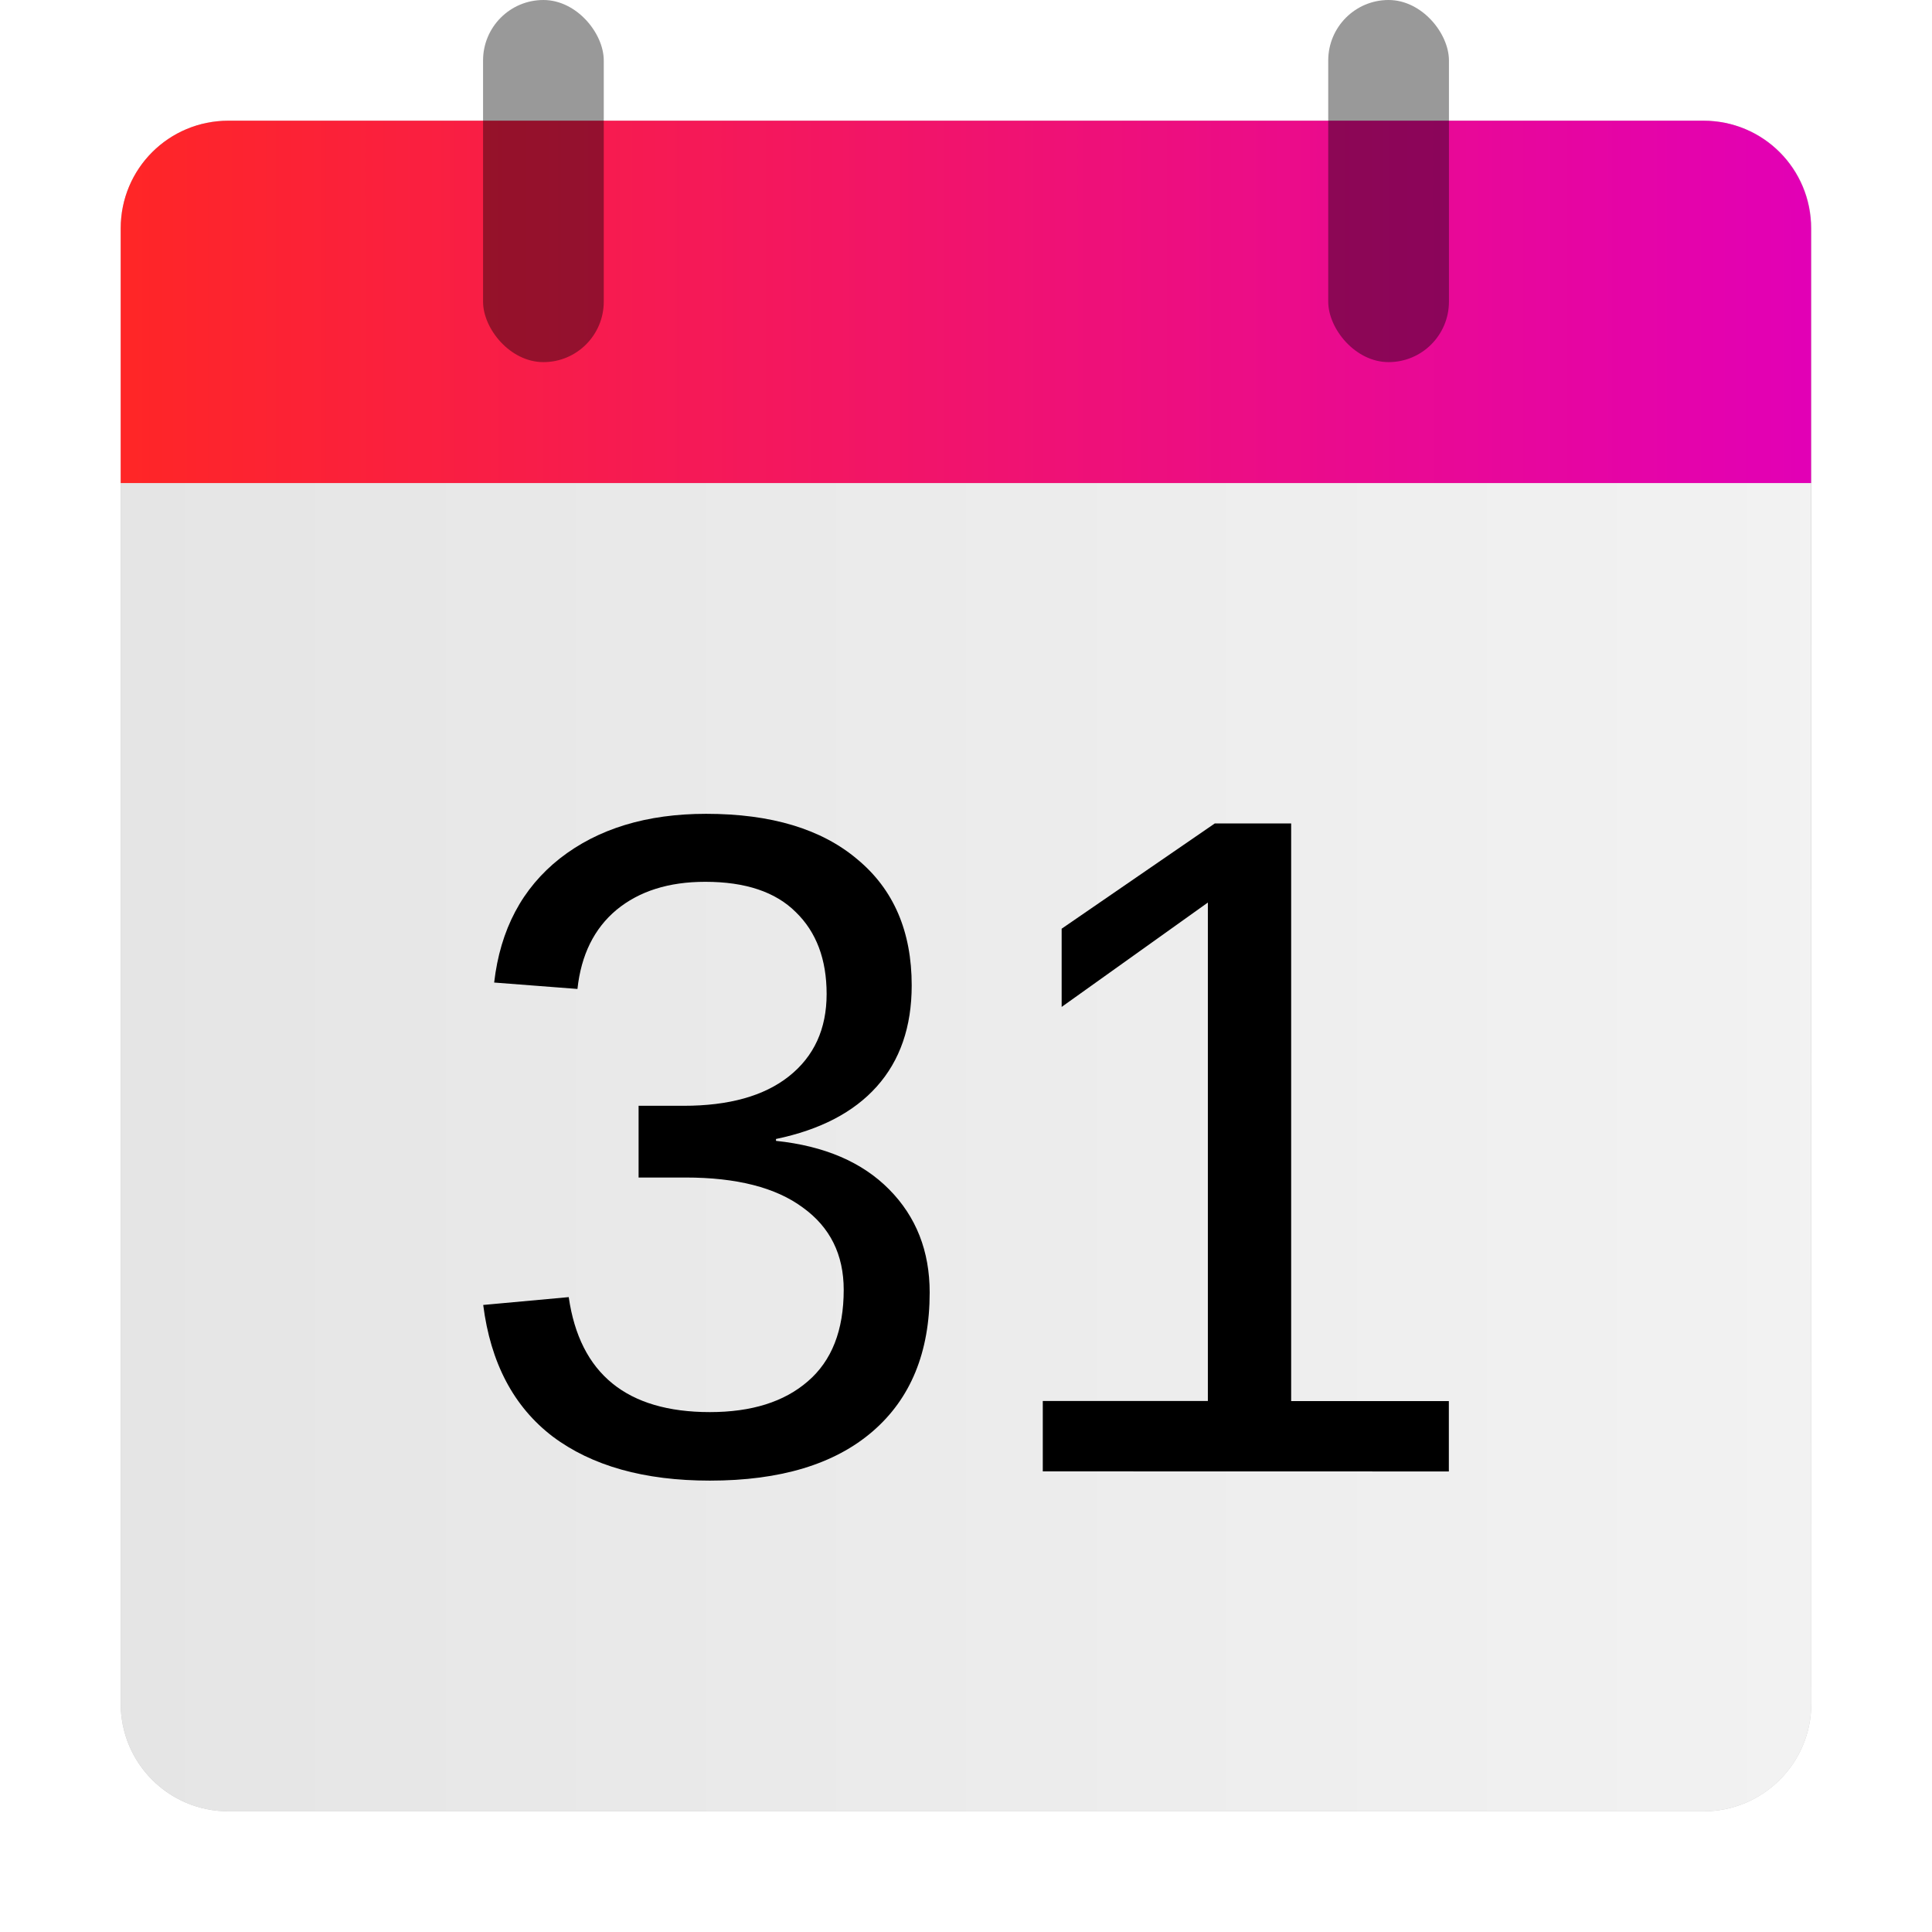 <?xml version="1.0" encoding="UTF-8" standalone="no"?>
<svg
   xmlns:dc="http://purl.org/dc/elements/1.1/"
   xmlns:cc="http://creativecommons.org/ns#"
   xmlns:rdf="http://www.w3.org/1999/02/22-rdf-syntax-ns#"
   xmlns:svg="http://www.w3.org/2000/svg"
   xmlns="http://www.w3.org/2000/svg"
   xmlns:xlink="http://www.w3.org/1999/xlink"
   xmlns:sodipodi="http://sodipodi.sourceforge.net/DTD/sodipodi-0.dtd"
   xmlns:inkscape="http://www.inkscape.org/namespaces/inkscape"
   width="32"
   height="32"
   viewBox="0 0 8.467 8.467"
   version="1.1"
   id="svg8"
   inkscape:version="1.0 (4035a4fb49, 2020-05-01)"
   sodipodi:docname="calendar.svg">
  <defs
     id="defs2">
    <linearGradient
       inkscape:collect="always"
       id="linearGradient912">
      <stop
         style="stop-color:#e5e5e5;stop-opacity:1;"
         offset="0"
         id="stop908" />
      <stop
         style="stop-color:#f2f2f2;stop-opacity:1"
         offset="1"
         id="stop910" />
    </linearGradient>
    <linearGradient
       inkscape:collect="always"
       id="linearGradient852">
      <stop
         style="stop-color:#ff2626;stop-opacity:1"
         offset="0"
         id="stop848" />
      <stop
         style="stop-color:#e200b6;stop-opacity:1"
         offset="1"
         id="stop850" />
    </linearGradient>
    <linearGradient
       gradientTransform="matrix(0.265,0,0,0.265,3.34,-7.319)"
       gradientUnits="userSpaceOnUse"
       y2="32.662"
       x2="17.377"
       y1="32.662"
       x1="-10.623"
       id="linearGradient968"
       xlink:href="#linearGradient852"
       inkscape:collect="always" />
    <linearGradient
       gradientTransform="matrix(0.265,0,0,0.265,3.34,-7.319)"
       gradientUnits="userSpaceOnUse"
       y2="46.662"
       x2="17.377"
       y1="46.662"
       x1="-10.623"
       id="linearGradient976"
       xlink:href="#linearGradient912"
       inkscape:collect="always" />
    <filter
       height="1.216"
       y="-0.108"
       width="1.216"
       x="-0.108"
       id="filter5032"
       style="color-interpolation-filters:sRGB"
       inkscape:collect="always">
      <feGaussianBlur
         id="feGaussianBlur5034"
         stdDeviation="0.333"
         inkscape:collect="always" />
    </filter>
  </defs>
  <sodipodi:namedview
     id="base"
     pagecolor="#ffffff"
     bordercolor="#666666"
     borderopacity="1.0"
     inkscape:pageopacity="0.0"
     inkscape:pageshadow="2"
     inkscape:zoom="12.734375"
     inkscape:cx="23.531954"
     inkscape:cy="19.114496"
     inkscape:document-units="px"
     inkscape:current-layer="layer1"
     inkscape:document-rotation="0"
     showgrid="false"
     units="px"
     inkscape:window-width="1920"
     inkscape:window-height="1003"
     inkscape:window-x="0"
     inkscape:window-y="0"
     inkscape:window-maximized="1" />
  <g
     inkscape:label="Capa 1"
     inkscape:groupmode="layer"
     id="layer1">
    <path
       d="m 1.001,0.529 c -0.261,0 -0.472,0.21 -0.472,0.472 v 1.116 5.349 c 0,0.261 0.21,0.472 0.472,0.472 H 7.466 C 7.727,7.938 7.938,7.727 7.938,7.466 V 2.117 1.001 c 0,-0.261 -0.21,-0.472 -0.472,-0.472 z"
       style="opacity:0.5;fill:#000000;fill-opacity:1;stroke-width:1.411;filter:url(#filter5032)"
       id="rect903-6-1" />
    <path
       d="M 7.937,2.117 H 0.529 v 5.349 c 0,0.261 0.21,0.472 0.472,0.472 h 6.465 c 0.261,0 0.472,-0.21 0.472,-0.472 z"
       style="opacity:1;fill:url(#linearGradient976);fill-opacity:1;stroke-width:1.411"
       id="rect903-6" />
    <path
       d="M 0.529,1.001 V 2.117 H 7.937 V 1.001 c 0,-0.261 -0.21,-0.472 -0.472,-0.472 H 1.001 c -0.261,0 -0.472,0.21 -0.472,0.472 z"
       style="opacity:1;fill:url(#linearGradient968);fill-opacity:1;stroke-width:1.411"
       id="path959" />
    <g
       transform="matrix(0.39,0,0,0.39,3.26,4.774)"
       style="font-size:10.583px;line-height:1.25;font-family:Digital-7;-inkscape-font-specification:Digital-7;stroke-width:0.265"
       id="text849"
       aria-label="31">
      <path
         id="path851"
         style="font-style:normal;font-variant:normal;font-weight:normal;font-stretch:normal;font-family:'Liberation Sans';-inkscape-font-specification:'Liberation Sans';stroke-width:0.265"
         d="m 2.088,2.283 q 0,1.008 -0.641,1.561 -0.641,0.553 -1.829,0.553 -1.106,0 -1.767,-0.496 -0.656,-0.501 -0.78,-1.478 l 0.961,-0.088 q 0.186,1.292 1.586,1.292 0.703,0 1.101,-0.346 0.403,-0.346 0.403,-1.028 0,-0.594 -0.46,-0.925 Q 0.207,0.991 -0.656,0.991 H -1.183 V 0.185 h 0.506 q 0.765,0 1.183,-0.331 0.424,-0.336 0.424,-0.925 0,-0.584 -0.346,-0.92 -0.341,-0.341 -1.018,-0.341 -0.615,0 -0.997,0.315 -0.377,0.315 -0.439,0.889 L -2.806,-1.2 q 0.103,-0.894 0.739,-1.395 0.641,-0.501 1.643,-0.501 1.096,0 1.7,0.512 0.61,0.506 0.61,1.416 0,0.698 -0.393,1.137 -0.388,0.434 -1.132,0.589 v 0.021 Q 1.179,0.665 1.633,1.125 2.088,1.585 2.088,2.283 Z" />
      <path
         id="path853"
         style="font-style:normal;font-variant:normal;font-weight:normal;font-stretch:normal;font-family:'Liberation Sans';-inkscape-font-specification:'Liberation Sans';stroke-width:0.265"
         d="M 3.359,4.293 V 3.502 h 1.855 V -2.099 L 3.571,-0.926 V -1.805 l 1.721,-1.183 h 0.858 v 6.491 h 1.772 v 0.791 z" />
    </g>
    <rect
       style="opacity:0.4;fill:#000000;stroke-width:0.243"
       id="rect845"
       width="0.529"
       height="1.587"
       x="2.117"
       y="0"
       rx="0.265"
       ry="0.265" />
    <rect
       ry="0.265"
       rx="0.265"
       y="0"
       x="5.821"
       height="1.587"
       width="0.529"
       id="rect845-0"
       style="opacity:0.4;fill:#000000;stroke-width:0.243" />
  </g>
</svg>
